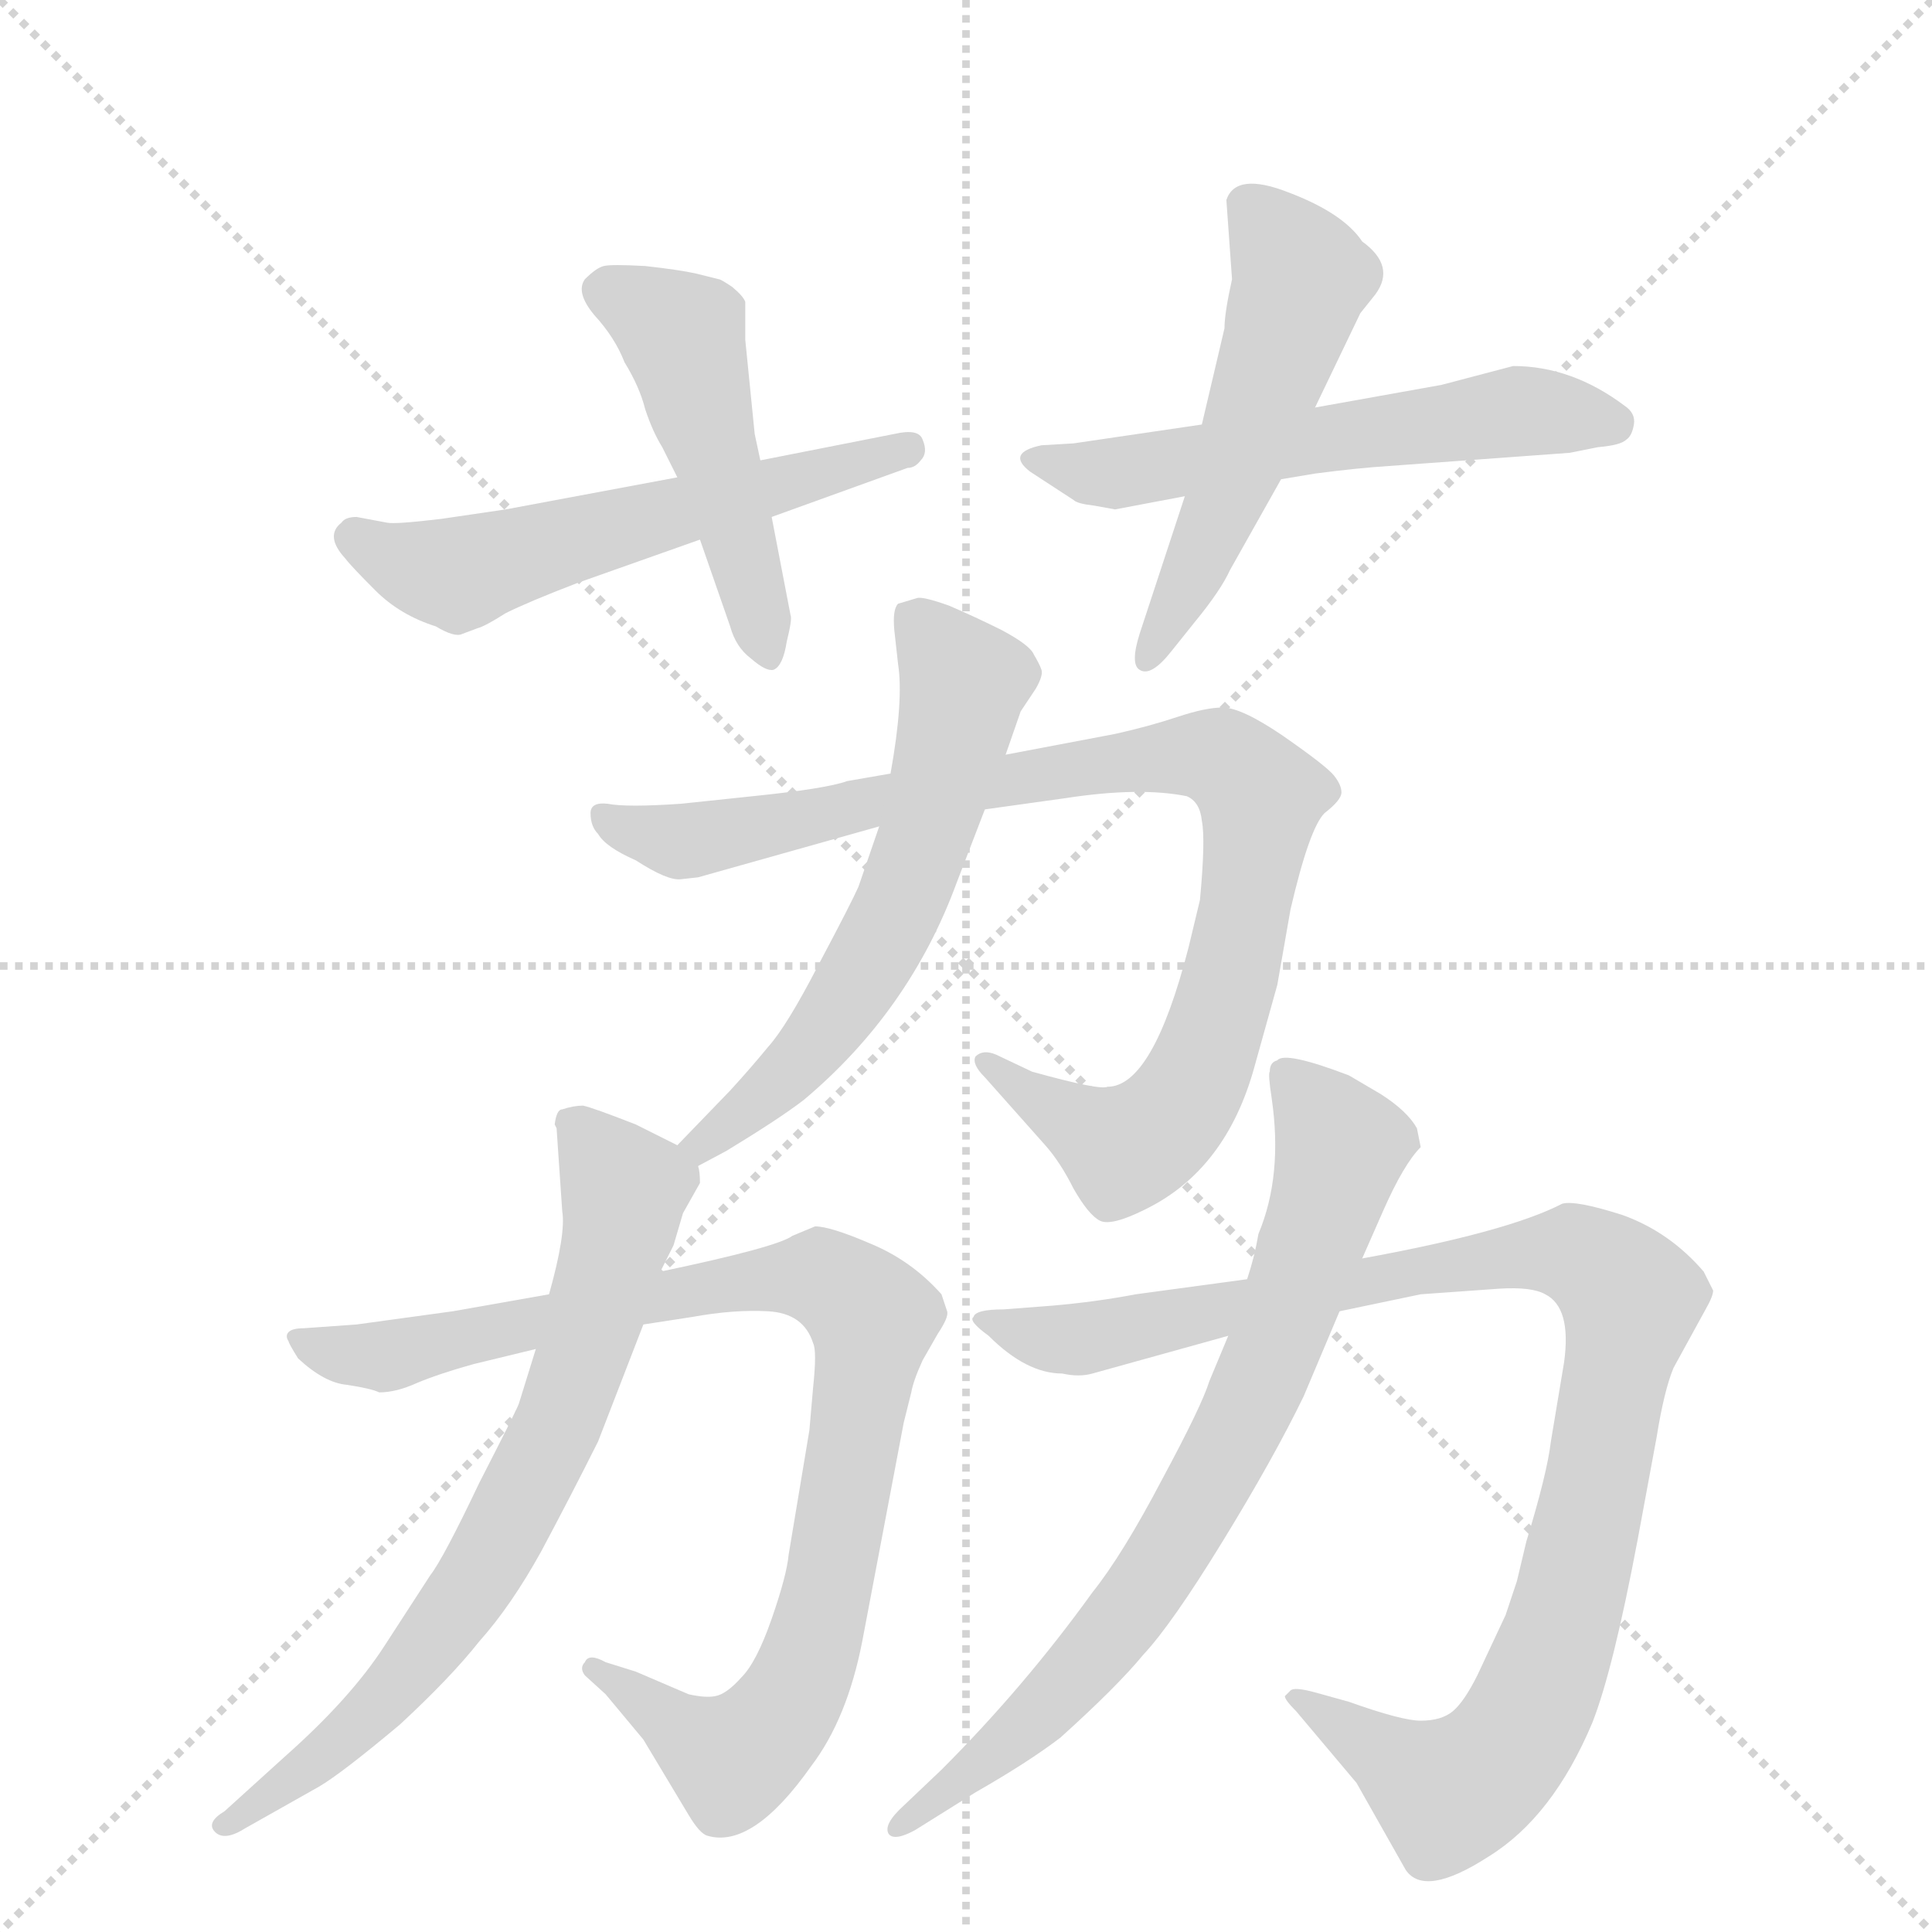 <svg version="1.1" viewBox="0 0 1024 1024" xmlns="http://www.w3.org/2000/svg">
  <g stroke="lightgray" stroke-dasharray="1,1" stroke-width="1" transform="scale(4, 4)">
    <line x1="0" y1="0" x2="256" y2="256"></line>
    <line x1="256" y1="0" x2="0" y2="256"></line>
    <line x1="128" y1="0" x2="128" y2="256"></line>
    <line x1="0" y1="128" x2="256" y2="128"></line>
  </g>
  <g transform="scale(1, -1) translate(0, -860)">
    <style type="text/css">
      
        @keyframes keyframes0 {
          from {
            stroke: blue;
            stroke-dashoffset: 560;
            stroke-width: 128;
          }
          65% {
            animation-timing-function: step-end;
            stroke: blue;
            stroke-dashoffset: 0;
            stroke-width: 128;
          }
          to {
            stroke: black;
            stroke-width: 1024;
          }
        }
        #make-me-a-hanzi-animation-0 {
          animation: keyframes0 0.706s both;
          animation-delay: 0s;
          animation-timing-function: linear;
        }
      
        @keyframes keyframes1 {
          from {
            stroke: blue;
            stroke-dashoffset: 477;
            stroke-width: 128;
          }
          61% {
            animation-timing-function: step-end;
            stroke: blue;
            stroke-dashoffset: 0;
            stroke-width: 128;
          }
          to {
            stroke: black;
            stroke-width: 1024;
          }
        }
        #make-me-a-hanzi-animation-1 {
          animation: keyframes1 0.638s both;
          animation-delay: 0.706s;
          animation-timing-function: linear;
        }
      
        @keyframes keyframes2 {
          from {
            stroke: blue;
            stroke-dashoffset: 557;
            stroke-width: 128;
          }
          64% {
            animation-timing-function: step-end;
            stroke: blue;
            stroke-dashoffset: 0;
            stroke-width: 128;
          }
          to {
            stroke: black;
            stroke-width: 1024;
          }
        }
        #make-me-a-hanzi-animation-2 {
          animation: keyframes2 0.703s both;
          animation-delay: 1.344s;
          animation-timing-function: linear;
        }
      
        @keyframes keyframes3 {
          from {
            stroke: blue;
            stroke-dashoffset: 521;
            stroke-width: 128;
          }
          63% {
            animation-timing-function: step-end;
            stroke: blue;
            stroke-dashoffset: 0;
            stroke-width: 128;
          }
          to {
            stroke: black;
            stroke-width: 1024;
          }
        }
        #make-me-a-hanzi-animation-3 {
          animation: keyframes3 0.674s both;
          animation-delay: 2.047s;
          animation-timing-function: linear;
        }
      
        @keyframes keyframes4 {
          from {
            stroke: blue;
            stroke-dashoffset: 910;
            stroke-width: 128;
          }
          75% {
            animation-timing-function: step-end;
            stroke: blue;
            stroke-dashoffset: 0;
            stroke-width: 128;
          }
          to {
            stroke: black;
            stroke-width: 1024;
          }
        }
        #make-me-a-hanzi-animation-4 {
          animation: keyframes4 0.991s both;
          animation-delay: 2.721s;
          animation-timing-function: linear;
        }
      
        @keyframes keyframes5 {
          from {
            stroke: blue;
            stroke-dashoffset: 592;
            stroke-width: 128;
          }
          66% {
            animation-timing-function: step-end;
            stroke: blue;
            stroke-dashoffset: 0;
            stroke-width: 128;
          }
          to {
            stroke: black;
            stroke-width: 1024;
          }
        }
        #make-me-a-hanzi-animation-5 {
          animation: keyframes5 0.732s both;
          animation-delay: 3.712s;
          animation-timing-function: linear;
        }
      
        @keyframes keyframes6 {
          from {
            stroke: blue;
            stroke-dashoffset: 914;
            stroke-width: 128;
          }
          75% {
            animation-timing-function: step-end;
            stroke: blue;
            stroke-dashoffset: 0;
            stroke-width: 128;
          }
          to {
            stroke: black;
            stroke-width: 1024;
          }
        }
        #make-me-a-hanzi-animation-6 {
          animation: keyframes6 0.994s both;
          animation-delay: 4.444s;
          animation-timing-function: linear;
        }
      
        @keyframes keyframes7 {
          from {
            stroke: blue;
            stroke-dashoffset: 713;
            stroke-width: 128;
          }
          70% {
            animation-timing-function: step-end;
            stroke: blue;
            stroke-dashoffset: 0;
            stroke-width: 128;
          }
          to {
            stroke: black;
            stroke-width: 1024;
          }
        }
        #make-me-a-hanzi-animation-7 {
          animation: keyframes7 0.83s both;
          animation-delay: 5.437s;
          animation-timing-function: linear;
        }
      
        @keyframes keyframes8 {
          from {
            stroke: blue;
            stroke-dashoffset: 994;
            stroke-width: 128;
          }
          76% {
            animation-timing-function: step-end;
            stroke: blue;
            stroke-dashoffset: 0;
            stroke-width: 128;
          }
          to {
            stroke: black;
            stroke-width: 1024;
          }
        }
        #make-me-a-hanzi-animation-8 {
          animation: keyframes8 1.059s both;
          animation-delay: 6.268s;
          animation-timing-function: linear;
        }
      
        @keyframes keyframes9 {
          from {
            stroke: blue;
            stroke-dashoffset: 742;
            stroke-width: 128;
          }
          71% {
            animation-timing-function: step-end;
            stroke: blue;
            stroke-dashoffset: 0;
            stroke-width: 128;
          }
          to {
            stroke: black;
            stroke-width: 1024;
          }
        }
        #make-me-a-hanzi-animation-9 {
          animation: keyframes9 0.854s both;
          animation-delay: 7.326s;
          animation-timing-function: linear;
        }
      
    </style>
    
      <path d="M 359 607 L 268 590 L 234 585 Q 209 582 205 583 L 189 586 Q 183 586 181 583 Q 172 576 183 564 Q 186 560 199 547 Q 212 534 231 528 Q 241 522 245 524 L 253 527 Q 257 528 268 535 Q 280 541 306 551 L 371 574 L 409 586 L 481 612 Q 485 612 488 616 Q 492 620 489 627 Q 487 633 474 630 L 403 616 L 359 607 Z" fill="lightgray"></path>
    
      <path d="M 351 623 L 359 607 L 371 574 L 387 528 Q 390 517 398 511 Q 406 504 410 505 Q 415 507 417 520 Q 420 532 419 534 L 409 586 L 403 616 L 400 630 L 395 680 L 395 700 Q 394 703 388 708 Q 382 712 381 712 L 369 715 Q 360 717 342 719 Q 324 720 320 719 Q 316 718 310 712 Q 305 705 315 693 Q 326 681 331 668 Q 339 655 342 643 Q 346 631 351 623 Z" fill="lightgray"></path>
    
      <path d="M 764 656 L 697 644 L 637 635 L 569 625 L 552 624 Q 533 620 546 610 L 569 595 Q 571 593 580 592 L 591 590 L 628 597 L 679 606 L 697 609 Q 720 612 736 613 L 832 620 L 847 623 Q 859 624 862 627 Q 865 629 866 635 Q 867 641 861 645 Q 833 666 802 666 L 764 656 Z" fill="lightgray"></path>
    
      <path d="M 697 644 L 721 694 L 729 704 Q 740 719 722 732 Q 712 747 683 758 Q 655 769 650 754 L 653 712 Q 649 694 649 686 L 637 635 L 628 597 L 604 524 Q 599 508 604 505 Q 610 501 621 515 L 633 530 Q 647 547 652 558 L 679 606 L 697 644 Z" fill="lightgray"></path>
    
      <path d="M 522 431 L 565 437 Q 604 443 629 438 Q 636 435 637 425 Q 639 415 636 383 L 630 358 Q 611 284 587 284 Q 583 282 547 292 L 528 301 Q 521 304 517 300 Q 515 296 522 289 L 554 253 Q 562 244 569 230 Q 577 216 583 213 Q 589 210 607 219 Q 650 240 665 295 L 677 338 L 684 378 Q 694 421 702 429 Q 711 436 711 440 Q 711 444 707 449 Q 703 454 680 470 Q 658 485 648 485 Q 639 485 624 480 Q 609 475 591 471 L 533 460 L 472 450 L 449 446 Q 438 442 399 438 L 361 434 Q 332 432 322 434 Q 313 435 313 429 Q 313 422 317 418 Q 321 411 337 404 Q 354 393 361 394 L 370 395 L 466 422 L 522 431 Z" fill="lightgray"></path>
    
      <path d="M 370 242 L 385 250 Q 413 267 426 277 Q 482 324 507 392 L 522 431 L 533 460 L 541 483 L 549 495 Q 553 502 552 505 Q 551 508 548 513 Q 546 518 531 526 Q 517 533 503 539 Q 489 544 486 543 L 476 540 Q 473 537 474 526 L 476 508 Q 479 489 472 450 L 466 422 L 455 390 Q 451 381 434 349 Q 417 316 407 305 Q 398 294 387 282 L 359 253 C 338 231 344 228 370 242 Z" fill="lightgray"></path>
    
      <path d="M 432 210 L 420 205 Q 412 199 350 186 L 291 174 L 240 165 L 189 158 L 161 156 Q 155 156 153 154 Q 151 152 153 149 Q 153 148 158 140 Q 172 127 184 126 Q 197 124 201 122 Q 210 122 221 127 Q 233 132 251 137 L 284 145 L 341 158 L 367 162 Q 389 166 407 165 Q 426 164 431 148 Q 433 144 431 125 L 429 102 L 418 36 Q 417 25 409 2 Q 401 -21 393 -29 Q 385 -38 379 -39 Q 374 -40 365 -38 L 337 -26 L 321 -21 Q 312 -16 310 -21 Q 307 -24 310 -28 L 321 -38 L 341 -62 L 365 -102 Q 371 -112 375 -113 Q 399 -120 430 -76 Q 449 -51 457 -10 L 479 106 L 483 122 Q 484 128 489 139 L 497 153 Q 503 162 502 165 L 499 174 Q 483 192 461 201 Q 440 210 432 210 Z" fill="lightgray"></path>
    
      <path d="M 350 186 L 357 200 L 362 217 L 371 233 Q 371 239 370 242 C 371 247 371 247 359 253 L 337 264 Q 314 273 309 274 Q 304 274 298 272 Q 295 272 294 264 L 295 262 L 298 218 Q 300 206 291 174 L 284 145 L 275 116 Q 274 113 254 74 Q 235 34 228 25 L 204 -12 Q 186 -40 151 -71 L 119 -100 Q 109 -106 114 -111 Q 119 -116 130 -109 L 169 -87 Q 181 -80 212 -54 Q 239 -29 254 -10 Q 271 9 287 38 Q 303 68 317 96 L 341 158 L 350 186 Z" fill="lightgray"></path>
    
      <path d="M 661 182 L 602 174 Q 581 170 558 168 L 532 166 Q 517 166 516 162 Q 513 160 524 152 Q 544 132 563 132 Q 572 130 579 132 L 651 152 L 710 165 L 753 174 L 795 177 Q 812 178 819 174 Q 833 167 829 138 L 822 96 Q 820 79 809 43 L 804 22 L 798 4 L 783 -28 Q 776 -42 770 -47 Q 764 -52 753 -52 Q 743 -52 715 -42 L 697 -37 Q 686 -34 684 -36 L 681 -39 Q 681 -41 687 -47 L 719 -85 L 745 -131 Q 755 -146 789 -124 Q 823 -103 844 -53 Q 855 -25 868 44 L 878 98 Q 882 123 887 135 L 904 166 Q 908 173 908 176 L 903 186 Q 885 207 860 216 Q 835 224 828 222 Q 799 207 722 193 L 661 182 Z" fill="lightgray"></path>
    
      <path d="M 722 193 L 733 218 Q 744 243 753 252 L 751 262 Q 746 271 732 280 L 715 290 Q 681 303 677 298 Q 673 297 673 292 Q 672 291 674 278 Q 680 237 667 206 Q 665 194 661 182 L 651 152 L 641 128 Q 637 115 616 76 Q 595 36 579 16 Q 543 -34 499 -78 L 479 -97 Q 468 -107 471 -112 Q 474 -116 485 -110 L 517 -90 Q 545 -74 562 -61 Q 592 -34 606 -17 Q 621 -1 648 43 Q 675 87 691 120 L 710 165 L 722 193 Z" fill="lightgray"></path>
    
    
      <clipPath id="make-me-a-hanzi-clip-0">
        <path d="M 359 607 L 268 590 L 234 585 Q 209 582 205 583 L 189 586 Q 183 586 181 583 Q 172 576 183 564 Q 186 560 199 547 Q 212 534 231 528 Q 241 522 245 524 L 253 527 Q 257 528 268 535 Q 280 541 306 551 L 371 574 L 409 586 L 481 612 Q 485 612 488 616 Q 492 620 489 627 Q 487 633 474 630 L 403 616 L 359 607 Z"></path>
      </clipPath>
      <path clip-path="url(#make-me-a-hanzi-clip-0)" d="M 189 574 L 206 564 L 243 556 L 480 622" fill="none" id="make-me-a-hanzi-animation-0" stroke-dasharray="432 864" stroke-linecap="round"></path>
    
      <clipPath id="make-me-a-hanzi-clip-1">
        <path d="M 351 623 L 359 607 L 371 574 L 387 528 Q 390 517 398 511 Q 406 504 410 505 Q 415 507 417 520 Q 420 532 419 534 L 409 586 L 403 616 L 400 630 L 395 680 L 395 700 Q 394 703 388 708 Q 382 712 381 712 L 369 715 Q 360 717 342 719 Q 324 720 320 719 Q 316 718 310 712 Q 305 705 315 693 Q 326 681 331 668 Q 339 655 342 643 Q 346 631 351 623 Z"></path>
      </clipPath>
      <path clip-path="url(#make-me-a-hanzi-clip-1)" d="M 322 706 L 361 682 L 406 513" fill="none" id="make-me-a-hanzi-animation-1" stroke-dasharray="349 698" stroke-linecap="round"></path>
    
      <clipPath id="make-me-a-hanzi-clip-2">
        <path d="M 764 656 L 697 644 L 637 635 L 569 625 L 552 624 Q 533 620 546 610 L 569 595 Q 571 593 580 592 L 591 590 L 628 597 L 679 606 L 697 609 Q 720 612 736 613 L 832 620 L 847 623 Q 859 624 862 627 Q 865 629 866 635 Q 867 641 861 645 Q 833 666 802 666 L 764 656 Z"></path>
      </clipPath>
      <path clip-path="url(#make-me-a-hanzi-clip-2)" d="M 557 614 L 594 609 L 802 642 L 855 636" fill="none" id="make-me-a-hanzi-animation-2" stroke-dasharray="429 858" stroke-linecap="round"></path>
    
      <clipPath id="make-me-a-hanzi-clip-3">
        <path d="M 697 644 L 721 694 L 729 704 Q 740 719 722 732 Q 712 747 683 758 Q 655 769 650 754 L 653 712 Q 649 694 649 686 L 637 635 L 628 597 L 604 524 Q 599 508 604 505 Q 610 501 621 515 L 633 530 Q 647 547 652 558 L 679 606 L 697 644 Z"></path>
      </clipPath>
      <path clip-path="url(#make-me-a-hanzi-clip-3)" d="M 663 749 L 690 713 L 640 573 L 607 510" fill="none" id="make-me-a-hanzi-animation-3" stroke-dasharray="393 786" stroke-linecap="round"></path>
    
      <clipPath id="make-me-a-hanzi-clip-4">
        <path d="M 522 431 L 565 437 Q 604 443 629 438 Q 636 435 637 425 Q 639 415 636 383 L 630 358 Q 611 284 587 284 Q 583 282 547 292 L 528 301 Q 521 304 517 300 Q 515 296 522 289 L 554 253 Q 562 244 569 230 Q 577 216 583 213 Q 589 210 607 219 Q 650 240 665 295 L 677 338 L 684 378 Q 694 421 702 429 Q 711 436 711 440 Q 711 444 707 449 Q 703 454 680 470 Q 658 485 648 485 Q 639 485 624 480 Q 609 475 591 471 L 533 460 L 472 450 L 449 446 Q 438 442 399 438 L 361 434 Q 332 432 322 434 Q 313 435 313 429 Q 313 422 317 418 Q 321 411 337 404 Q 354 393 361 394 L 370 395 L 466 422 L 522 431 Z"></path>
      </clipPath>
      <path clip-path="url(#make-me-a-hanzi-clip-4)" d="M 321 426 L 363 414 L 557 451 L 637 460 L 650 456 L 668 438 L 666 413 L 647 323 L 623 271 L 607 256 L 593 252 L 523 296" fill="none" id="make-me-a-hanzi-animation-4" stroke-dasharray="782 1564" stroke-linecap="round"></path>
    
      <clipPath id="make-me-a-hanzi-clip-5">
        <path d="M 370 242 L 385 250 Q 413 267 426 277 Q 482 324 507 392 L 522 431 L 533 460 L 541 483 L 549 495 Q 553 502 552 505 Q 551 508 548 513 Q 546 518 531 526 Q 517 533 503 539 Q 489 544 486 543 L 476 540 Q 473 537 474 526 L 476 508 Q 479 489 472 450 L 466 422 L 455 390 Q 451 381 434 349 Q 417 316 407 305 Q 398 294 387 282 L 359 253 C 338 231 344 228 370 242 Z"></path>
      </clipPath>
      <path clip-path="url(#make-me-a-hanzi-clip-5)" d="M 484 532 L 511 499 L 477 380 L 421 294 L 369 252" fill="none" id="make-me-a-hanzi-animation-5" stroke-dasharray="464 928" stroke-linecap="round"></path>
    
      <clipPath id="make-me-a-hanzi-clip-6">
        <path d="M 432 210 L 420 205 Q 412 199 350 186 L 291 174 L 240 165 L 189 158 L 161 156 Q 155 156 153 154 Q 151 152 153 149 Q 153 148 158 140 Q 172 127 184 126 Q 197 124 201 122 Q 210 122 221 127 Q 233 132 251 137 L 284 145 L 341 158 L 367 162 Q 389 166 407 165 Q 426 164 431 148 Q 433 144 431 125 L 429 102 L 418 36 Q 417 25 409 2 Q 401 -21 393 -29 Q 385 -38 379 -39 Q 374 -40 365 -38 L 337 -26 L 321 -21 Q 312 -16 310 -21 Q 307 -24 310 -28 L 321 -38 L 341 -62 L 365 -102 Q 371 -112 375 -113 Q 399 -120 430 -76 Q 449 -51 457 -10 L 479 106 L 483 122 Q 484 128 489 139 L 497 153 Q 503 162 502 165 L 499 174 Q 483 192 461 201 Q 440 210 432 210 Z"></path>
      </clipPath>
      <path clip-path="url(#make-me-a-hanzi-clip-6)" d="M 158 152 L 171 144 L 203 141 L 364 178 L 416 183 L 443 180 L 454 170 L 462 159 L 447 60 L 427 -25 L 416 -46 L 388 -73 L 316 -24" fill="none" id="make-me-a-hanzi-animation-6" stroke-dasharray="786 1572" stroke-linecap="round"></path>
    
      <clipPath id="make-me-a-hanzi-clip-7">
        <path d="M 350 186 L 357 200 L 362 217 L 371 233 Q 371 239 370 242 C 371 247 371 247 359 253 L 337 264 Q 314 273 309 274 Q 304 274 298 272 Q 295 272 294 264 L 295 262 L 298 218 Q 300 206 291 174 L 284 145 L 275 116 Q 274 113 254 74 Q 235 34 228 25 L 204 -12 Q 186 -40 151 -71 L 119 -100 Q 109 -106 114 -111 Q 119 -116 130 -109 L 169 -87 Q 181 -80 212 -54 Q 239 -29 254 -10 Q 271 9 287 38 Q 303 68 317 96 L 341 158 L 350 186 Z"></path>
      </clipPath>
      <path clip-path="url(#make-me-a-hanzi-clip-7)" d="M 300 266 L 320 247 L 330 222 L 294 101 L 257 29 L 208 -37 L 158 -82 L 119 -107" fill="none" id="make-me-a-hanzi-animation-7" stroke-dasharray="585 1170" stroke-linecap="round"></path>
    
      <clipPath id="make-me-a-hanzi-clip-8">
        <path d="M 661 182 L 602 174 Q 581 170 558 168 L 532 166 Q 517 166 516 162 Q 513 160 524 152 Q 544 132 563 132 Q 572 130 579 132 L 651 152 L 710 165 L 753 174 L 795 177 Q 812 178 819 174 Q 833 167 829 138 L 822 96 Q 820 79 809 43 L 804 22 L 798 4 L 783 -28 Q 776 -42 770 -47 Q 764 -52 753 -52 Q 743 -52 715 -42 L 697 -37 Q 686 -34 684 -36 L 681 -39 Q 681 -41 687 -47 L 719 -85 L 745 -131 Q 755 -146 789 -124 Q 823 -103 844 -53 Q 855 -25 868 44 L 878 98 Q 882 123 887 135 L 904 166 Q 908 173 908 176 L 903 186 Q 885 207 860 216 Q 835 224 828 222 Q 799 207 722 193 L 661 182 Z"></path>
      </clipPath>
      <path clip-path="url(#make-me-a-hanzi-clip-8)" d="M 522 158 L 573 150 L 734 185 L 821 196 L 835 195 L 860 178 L 864 168 L 839 40 L 827 -7 L 804 -60 L 768 -90 L 686 -41" fill="none" id="make-me-a-hanzi-animation-8" stroke-dasharray="866 1732" stroke-linecap="round"></path>
    
      <clipPath id="make-me-a-hanzi-clip-9">
        <path d="M 722 193 L 733 218 Q 744 243 753 252 L 751 262 Q 746 271 732 280 L 715 290 Q 681 303 677 298 Q 673 297 673 292 Q 672 291 674 278 Q 680 237 667 206 Q 665 194 661 182 L 651 152 L 641 128 Q 637 115 616 76 Q 595 36 579 16 Q 543 -34 499 -78 L 479 -97 Q 468 -107 471 -112 Q 474 -116 485 -110 L 517 -90 Q 545 -74 562 -61 Q 592 -34 606 -17 Q 621 -1 648 43 Q 675 87 691 120 L 710 165 L 722 193 Z"></path>
      </clipPath>
      <path clip-path="url(#make-me-a-hanzi-clip-9)" d="M 682 290 L 711 252 L 656 101 L 579 -18 L 478 -109" fill="none" id="make-me-a-hanzi-animation-9" stroke-dasharray="614 1228" stroke-linecap="round"></path>
    
  </g>
</svg>